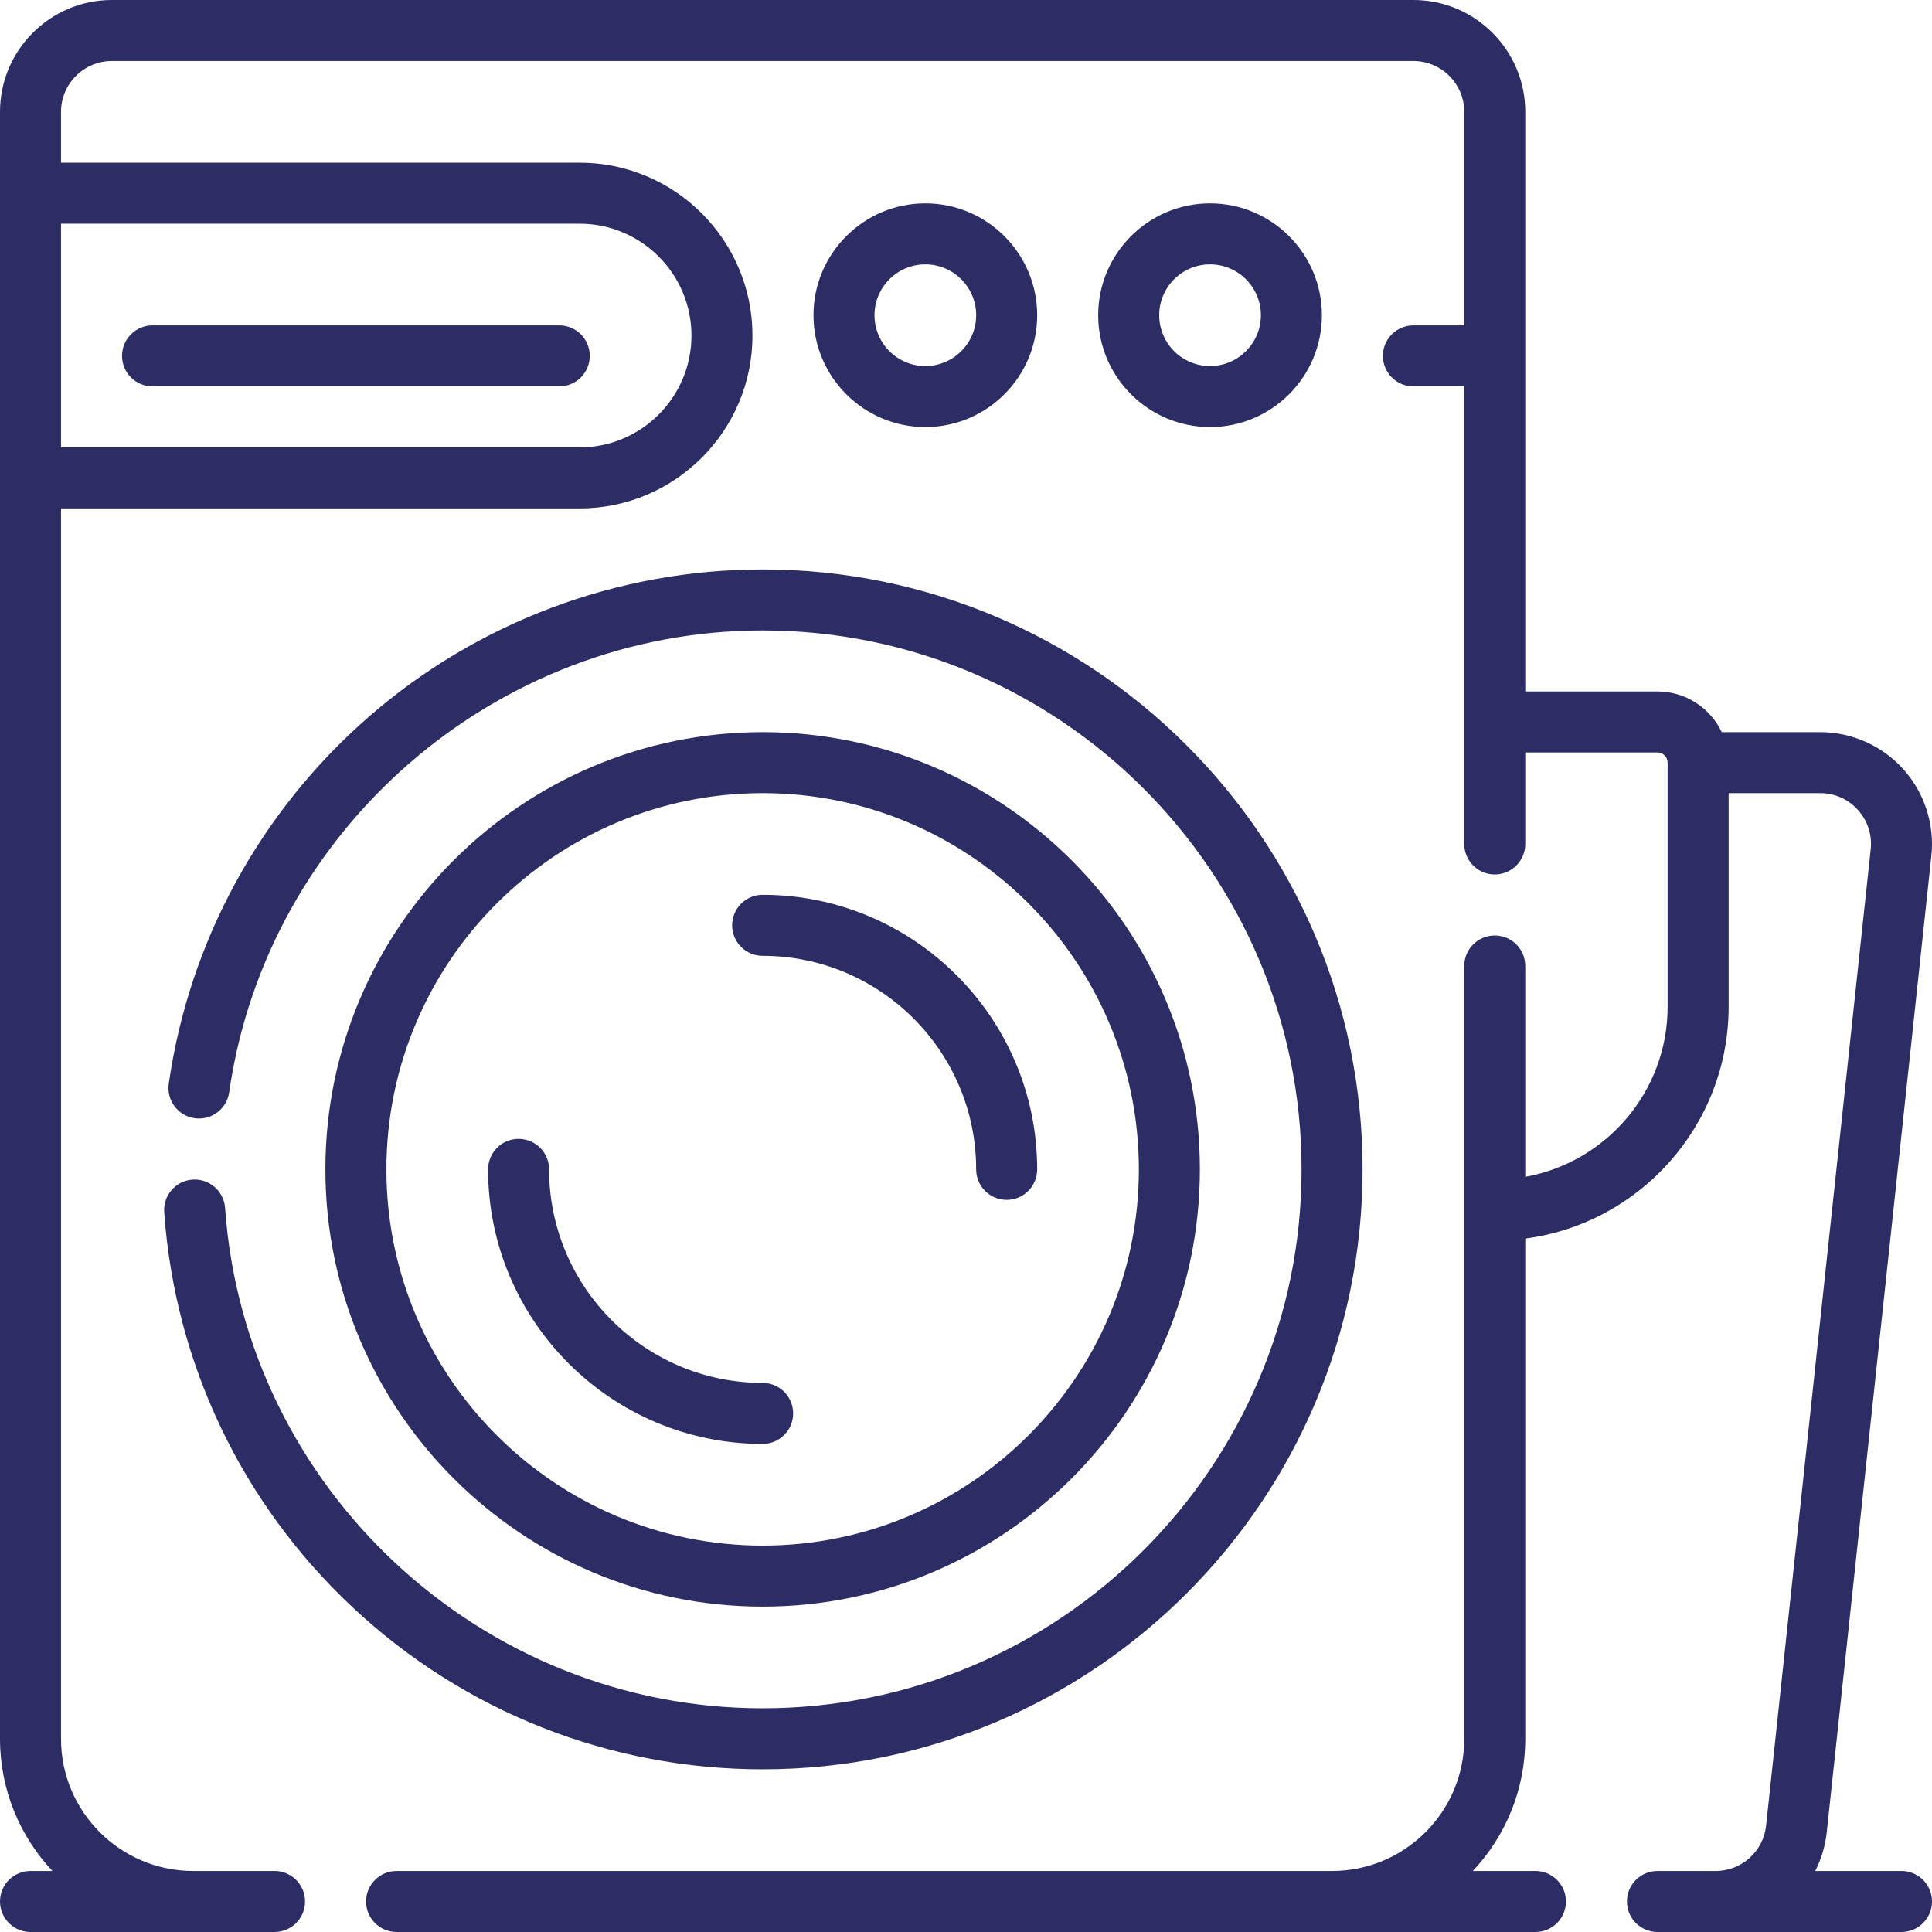 <svg width="200" height="200" viewBox="0 0 200 200" fill="none" xmlns="http://www.w3.org/2000/svg">
<g clip-path="url(#clip0_2471_1863)">
<path d="M78.947 98.947C91.136 98.947 101.052 108.864 101.052 121.052C101.052 122.797 102.466 124.21 104.21 124.21C105.954 124.21 107.368 122.797 107.368 121.052C107.368 105.381 94.618 92.631 78.947 92.631C77.203 92.631 75.789 94.044 75.789 95.789C75.79 97.534 77.204 98.947 78.947 98.947Z" fill="#2C2D65"/>
<path d="M15.789 40H57.895C59.639 40 61.052 38.586 61.052 36.842C61.052 35.098 59.638 33.684 57.895 33.684H15.789C14.045 33.684 12.632 35.098 12.632 36.842C12.632 38.586 14.045 40 15.789 40Z" fill="#2C2D65"/>
<path d="M141.053 121.053C141.053 86.808 113.193 58.948 78.948 58.948C63.909 58.948 49.4 64.392 38.09 74.278C26.889 84.07 19.567 97.532 17.471 112.185C17.224 113.911 18.423 115.511 20.15 115.758C21.876 116 23.476 114.805 23.723 113.078C27.623 85.82 51.364 65.263 78.948 65.263C109.71 65.263 134.737 90.29 134.737 121.053C134.737 151.815 109.71 176.842 78.948 176.842C49.793 176.842 25.349 154.089 23.299 125.041C23.176 123.301 21.665 121.994 19.927 122.113C18.187 122.236 16.876 123.746 16.998 125.486C18.102 141.127 25.036 155.661 36.523 166.409C48.065 177.21 63.132 183.158 78.948 183.158C113.193 183.158 141.053 155.298 141.053 121.053Z" fill="#2C2D65"/>
<path d="M78.947 149.474C80.692 149.474 82.105 148.06 82.105 146.316C82.105 144.572 80.691 143.158 78.947 143.158C66.758 143.158 56.842 133.241 56.842 121.053C56.842 119.309 55.428 117.895 53.684 117.895C51.94 117.895 50.527 119.309 50.527 121.053C50.526 136.724 63.276 149.474 78.947 149.474Z" fill="#2C2D65"/>
<path d="M136.842 32.632C136.842 26.247 131.648 21.053 125.263 21.053C118.878 21.053 113.684 26.247 113.684 32.632C113.684 39.016 118.878 44.211 125.263 44.211C131.648 44.211 136.842 39.016 136.842 32.632ZM120 32.632C120 29.729 122.361 27.368 125.263 27.368C128.166 27.368 130.527 29.729 130.527 32.632C130.527 35.534 128.166 37.895 125.263 37.895C122.361 37.895 120 35.534 120 32.632Z" fill="#2C2D65"/>
<path d="M107.368 32.632C107.368 26.247 102.174 21.053 95.789 21.053C89.405 21.053 84.21 26.247 84.21 32.632C84.21 39.016 89.405 44.211 95.789 44.211C102.174 44.211 107.368 39.016 107.368 32.632ZM90.526 32.632C90.526 29.729 92.887 27.368 95.789 27.368C98.692 27.368 101.053 29.729 101.053 32.632C101.053 35.534 98.692 37.895 95.789 37.895C92.887 37.895 90.526 35.534 90.526 32.632Z" fill="#2C2D65"/>
<path d="M78.947 166.316C103.905 166.316 124.211 146.01 124.211 121.052C124.211 96.094 103.906 75.789 78.947 75.789C53.989 75.789 33.684 96.095 33.684 121.053C33.684 146.011 53.989 166.316 78.947 166.316ZM78.947 82.105C100.423 82.105 117.894 99.577 117.894 121.052C117.894 142.528 100.423 160 78.947 160C57.471 160 40 142.529 40 121.053C40 99.577 57.471 82.105 78.947 82.105Z" fill="#2C2D65"/>
<path d="M196.842 193.684H187.914C188.537 192.458 188.952 191.1 189.107 189.655L199.934 88.602C200.283 85.34 199.226 82.07 197.033 79.629C194.84 77.189 191.701 75.79 188.42 75.79H178.236C177.052 73.303 174.513 71.579 171.579 71.579H157.895V11.579C157.895 5.195 152.701 0 146.316 0H11.579C5.194 0 0 5.195 0 11.579V180C0 185.289 2.063 190.104 5.427 193.684H3.158C1.414 193.684 0 195.098 0 196.842C0 198.587 1.414 200 3.158 200H28.421C30.165 200 31.579 198.587 31.579 196.842C31.579 195.098 30.165 193.684 28.421 193.684H20C12.455 193.684 6.316 187.546 6.316 180V52.632H60C69.867 52.632 77.894 44.604 77.894 34.737C77.894 24.869 69.867 16.842 60 16.842H6.316V11.579C6.316 8.677 8.677 6.316 11.579 6.316H146.316C149.218 6.316 151.579 8.677 151.579 11.579V33.684H146.316C144.571 33.684 143.158 35.098 143.158 36.842C143.158 38.586 144.572 40 146.316 40H151.579V87.368C151.579 89.112 152.993 90.526 154.737 90.526C156.481 90.526 157.895 89.112 157.895 87.368V77.894H171.579C172.159 77.894 172.632 78.366 172.632 78.947V104.21C172.632 113 166.261 120.33 157.895 121.826V100C157.895 98.255 156.481 96.842 154.737 96.842C152.993 96.842 151.579 98.256 151.579 100V180C151.579 187.546 145.44 193.684 137.895 193.684H41.053C39.309 193.684 37.895 195.098 37.895 196.842C37.895 198.587 39.309 200 41.053 200H158.948C160.692 200 162.105 198.587 162.105 196.842C162.105 195.098 160.691 193.684 158.948 193.684H152.468C155.832 190.104 157.895 185.289 157.895 180V128.216C169.759 126.664 178.948 116.49 178.948 104.21V82.105H188.42C189.934 82.105 191.324 82.725 192.335 83.851C193.346 84.976 193.815 86.425 193.654 87.93L182.827 188.982C182.539 191.663 180.289 193.685 177.593 193.685H171.579C169.835 193.685 168.421 195.098 168.421 196.843C168.421 198.587 169.835 200 171.579 200H196.842C198.586 200 200 198.587 200 196.843C200 195.098 198.586 193.684 196.842 193.684ZM60 23.158C66.385 23.158 71.579 28.352 71.579 34.737C71.579 41.121 66.385 46.316 60 46.316H6.316V23.158H60Z" fill="#2C2D65"/>
</g>
<defs>
<clipPath id="clip0_2471_1863">
<rect width="200" height="200" fill="white"/>
</clipPath>
</defs>
</svg>
